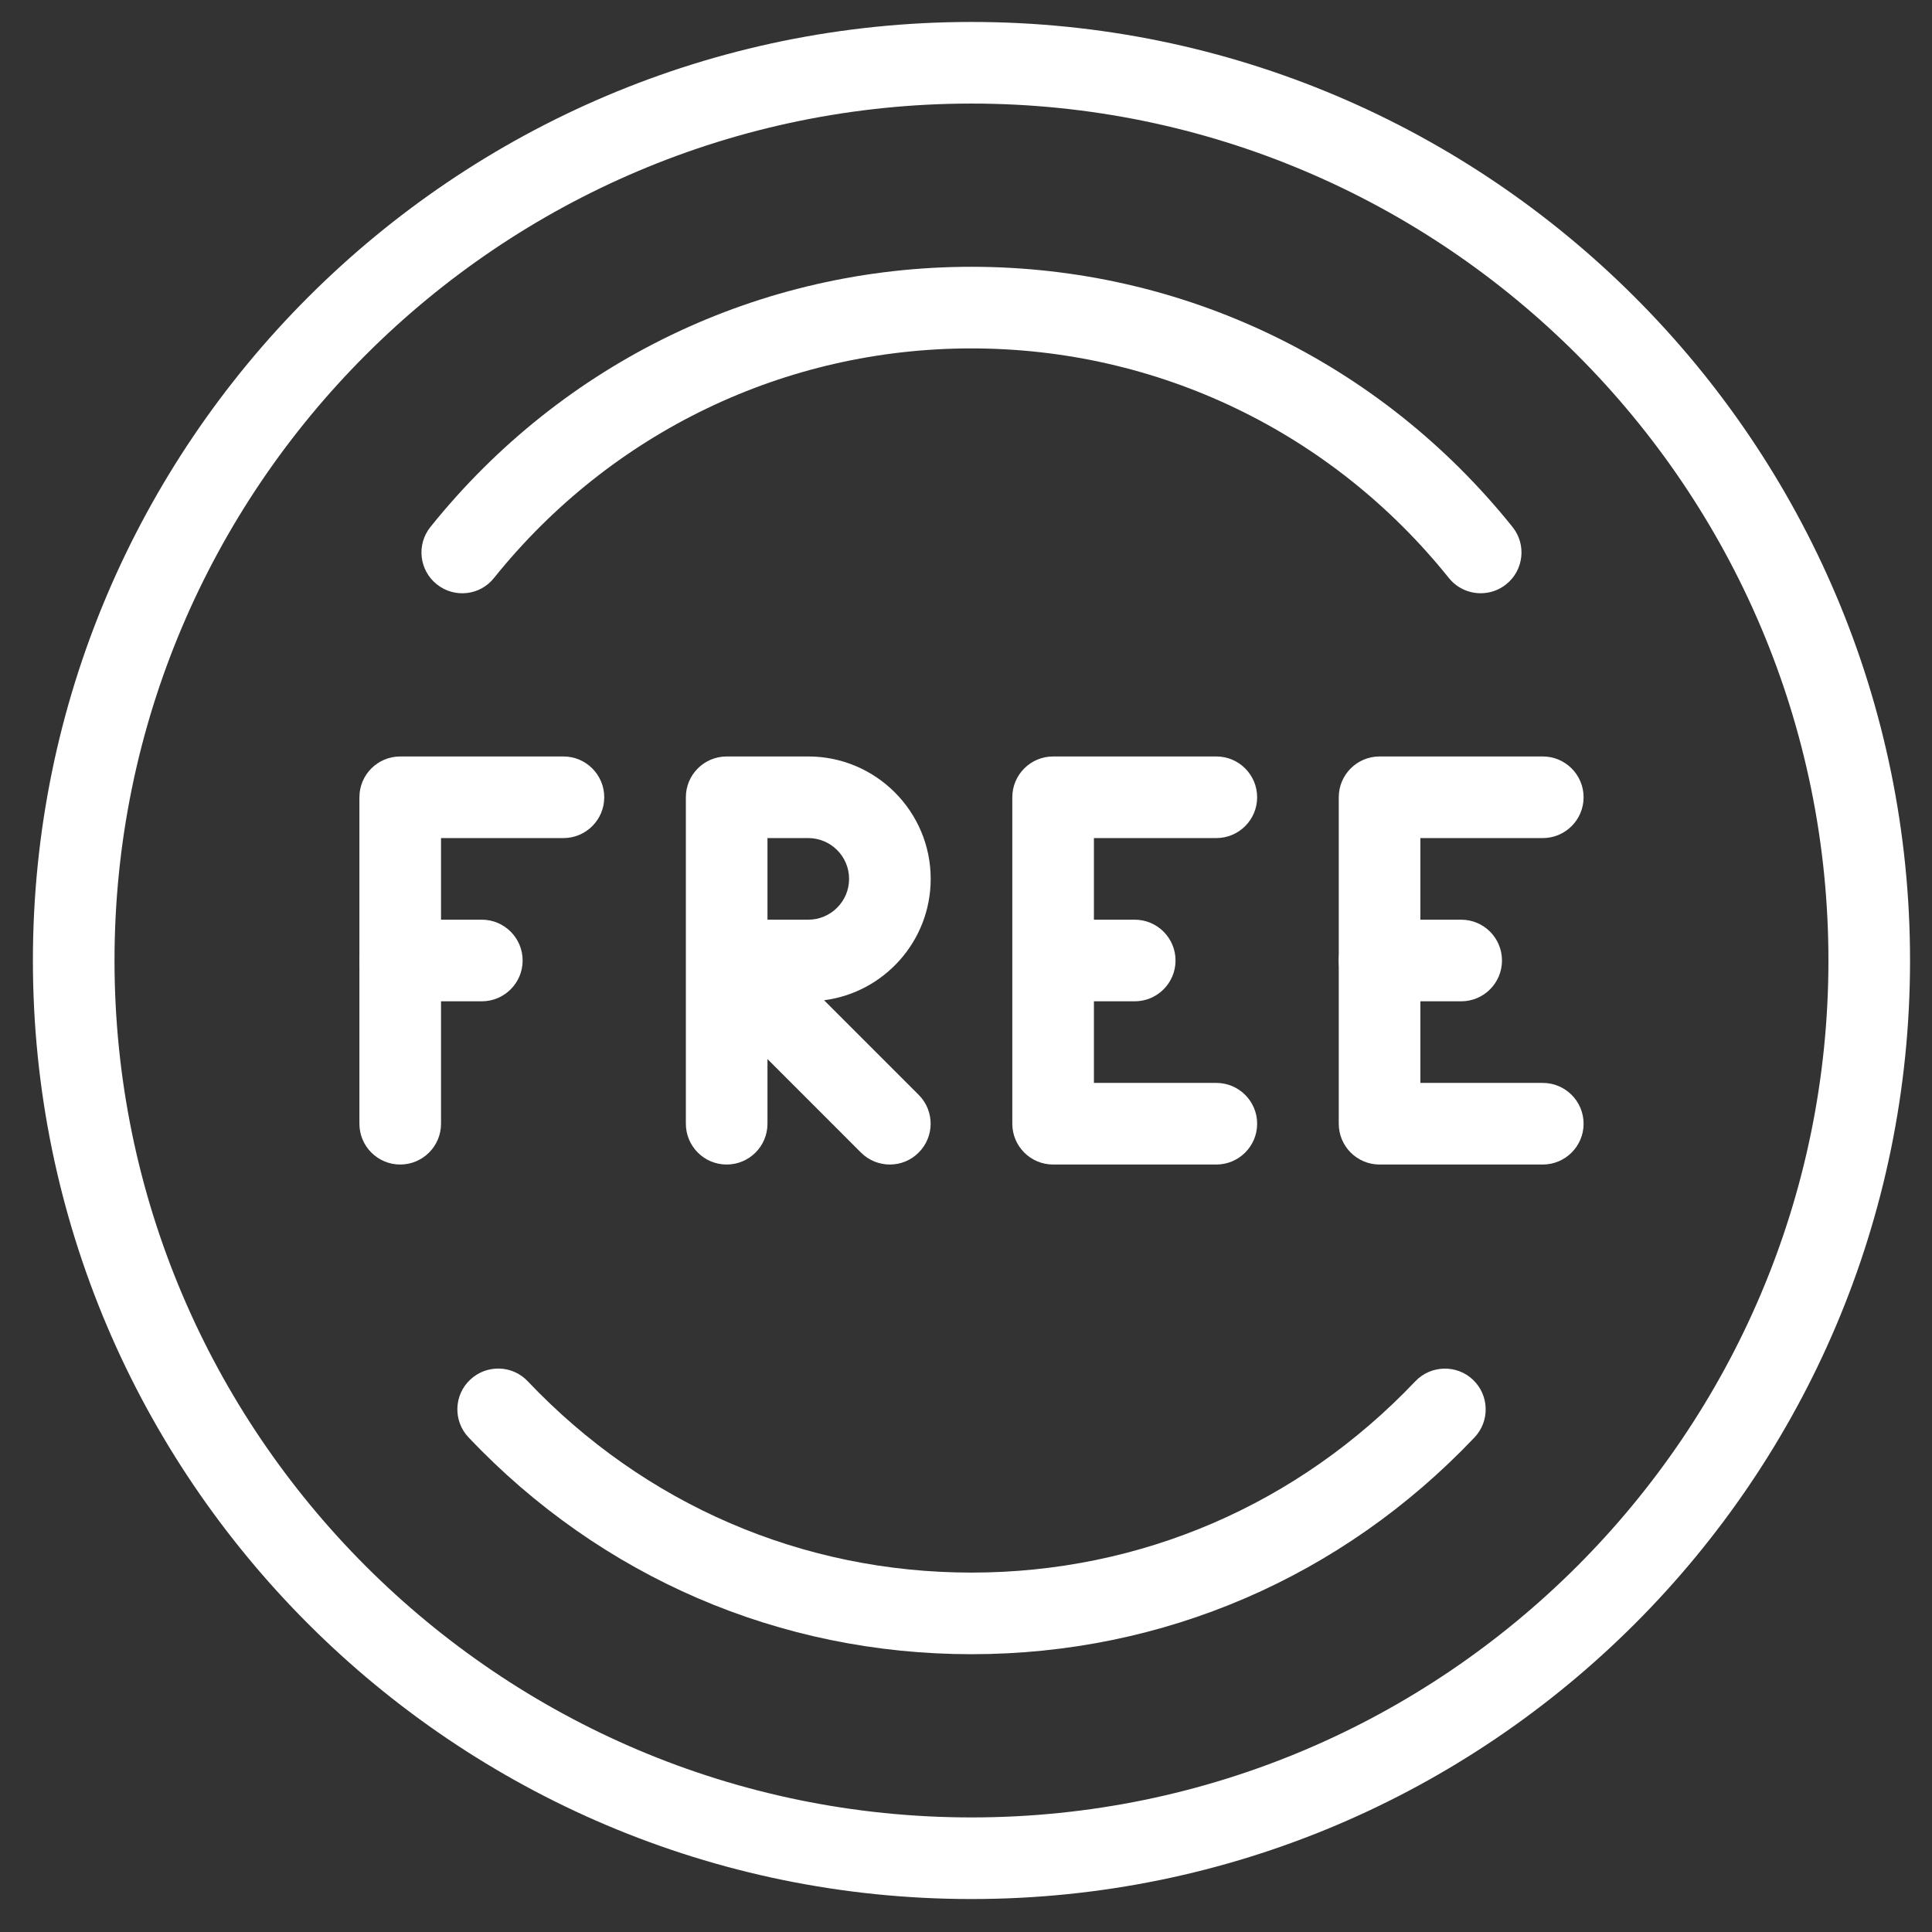 <svg width="33" height="33" viewBox="0 0 33 33" fill="none" xmlns="http://www.w3.org/2000/svg">
<rect x="0" y="0" width="33" height="33" fill="#333333" stroke="none"/>
<g clip-path="url(#clip0)">
<path d="M9.624 12.921H6.836C6.451 12.921 6.139 13.233 6.139 13.618V19.194C6.139 19.579 6.451 19.891 6.836 19.891C7.22 19.891 7.533 19.579 7.533 19.194V14.315H9.624C10.008 14.315 10.321 14.003 10.321 13.618C10.321 13.233 10.008 12.921 9.624 12.921Z" fill="white"/>
<path d="M8.23 15.709H6.836C6.451 15.709 6.139 16.021 6.139 16.406C6.139 16.791 6.451 17.103 6.836 17.103H8.23C8.614 17.103 8.927 16.791 8.927 16.406C8.927 16.021 8.614 15.709 8.23 15.709Z" fill="white"/>
<path d="M16.594 0.375C7.754 0.375 0.562 7.567 0.562 16.406C0.562 25.246 7.754 32.437 16.594 32.437C25.433 32.437 32.625 25.246 32.625 16.406C32.625 7.567 25.433 0.375 16.594 0.375ZM16.594 31.043C8.522 31.043 1.956 24.478 1.956 16.406C1.956 8.335 8.522 1.769 16.594 1.769C24.665 1.769 31.231 8.335 31.231 16.406C31.231 24.478 24.665 31.043 16.594 31.043Z" fill="white"/>
<path d="M25.834 9C23.569 6.177 20.201 4.557 16.593 4.557C12.986 4.557 9.618 6.177 7.353 9C7.111 9.3 7.159 9.739 7.46 9.98C7.76 10.221 8.199 10.174 8.438 9.872C10.439 7.38 13.411 5.951 16.593 5.951C19.776 5.951 22.748 7.38 24.747 9.872C24.885 10.044 25.087 10.133 25.291 10.133C25.446 10.133 25.599 10.083 25.727 9.98C26.028 9.739 26.076 9.3 25.834 9Z" fill="white"/>
<path d="M25.159 23.567C24.883 23.304 24.439 23.315 24.174 23.594C22.174 25.7 19.482 26.861 16.594 26.861C13.705 26.861 11.014 25.7 9.015 23.594C8.751 23.312 8.308 23.304 8.03 23.567C7.749 23.832 7.739 24.274 8.004 24.553C10.269 26.941 13.319 28.255 16.594 28.255C19.868 28.255 22.919 26.941 25.185 24.553C25.45 24.274 25.439 23.832 25.159 23.567Z" fill="white"/>
<path d="M14.076 17.085C15.102 16.953 15.897 16.073 15.897 15.012C15.897 13.859 14.959 12.921 13.806 12.921H12.412C12.027 12.921 11.715 13.233 11.715 13.618V16.401C11.715 16.403 11.715 16.408 11.715 16.41V19.194C11.715 19.579 12.027 19.891 12.412 19.891C12.797 19.891 13.109 19.579 13.109 19.194V18.089L14.707 19.688C14.843 19.823 15.021 19.891 15.2 19.891C15.378 19.891 15.557 19.823 15.692 19.686C15.964 19.415 15.964 18.973 15.692 18.701L14.076 17.085ZM13.109 15.709V14.315H13.806C14.189 14.315 14.503 14.627 14.503 15.012C14.503 15.397 14.189 15.709 13.806 15.709H13.109V15.709Z" fill="white"/>
<path d="M20.776 18.497H18.685V14.315H20.776C21.16 14.315 21.473 14.003 21.473 13.618C21.473 13.233 21.16 12.921 20.776 12.921H17.988C17.603 12.921 17.291 13.233 17.291 13.618V19.194C17.291 19.579 17.603 19.891 17.988 19.891H20.776C21.16 19.891 21.473 19.579 21.473 19.194C21.473 18.809 21.16 18.497 20.776 18.497Z" fill="white"/>
<path d="M19.382 15.709H17.988C17.603 15.709 17.291 16.021 17.291 16.406C17.291 16.791 17.603 17.103 17.988 17.103H19.382C19.766 17.103 20.079 16.791 20.079 16.406C20.079 16.021 19.766 15.709 19.382 15.709Z" fill="white"/>
<path d="M26.352 18.497H24.261V14.315H26.352C26.736 14.315 27.049 14.003 27.049 13.618C27.049 13.233 26.736 12.921 26.352 12.921H23.564C23.179 12.921 22.867 13.233 22.867 13.618V19.194C22.867 19.579 23.179 19.891 23.564 19.891H26.352C26.736 19.891 27.049 19.579 27.049 19.194C27.049 18.809 26.736 18.497 26.352 18.497Z" fill="white"/>
<path d="M24.958 15.709H23.564C23.179 15.709 22.867 16.021 22.867 16.406C22.867 16.791 23.179 17.103 23.564 17.103H24.958C25.343 17.103 25.655 16.791 25.655 16.406C25.655 16.021 25.343 15.709 24.958 15.709Z" fill="white"/>
</g>
<defs>
<clipPath id="clip0">
<rect x="0.562" y="0.375" width="32.062" height="32.062" fill="white"/>
</clipPath>
</defs>
</svg>
